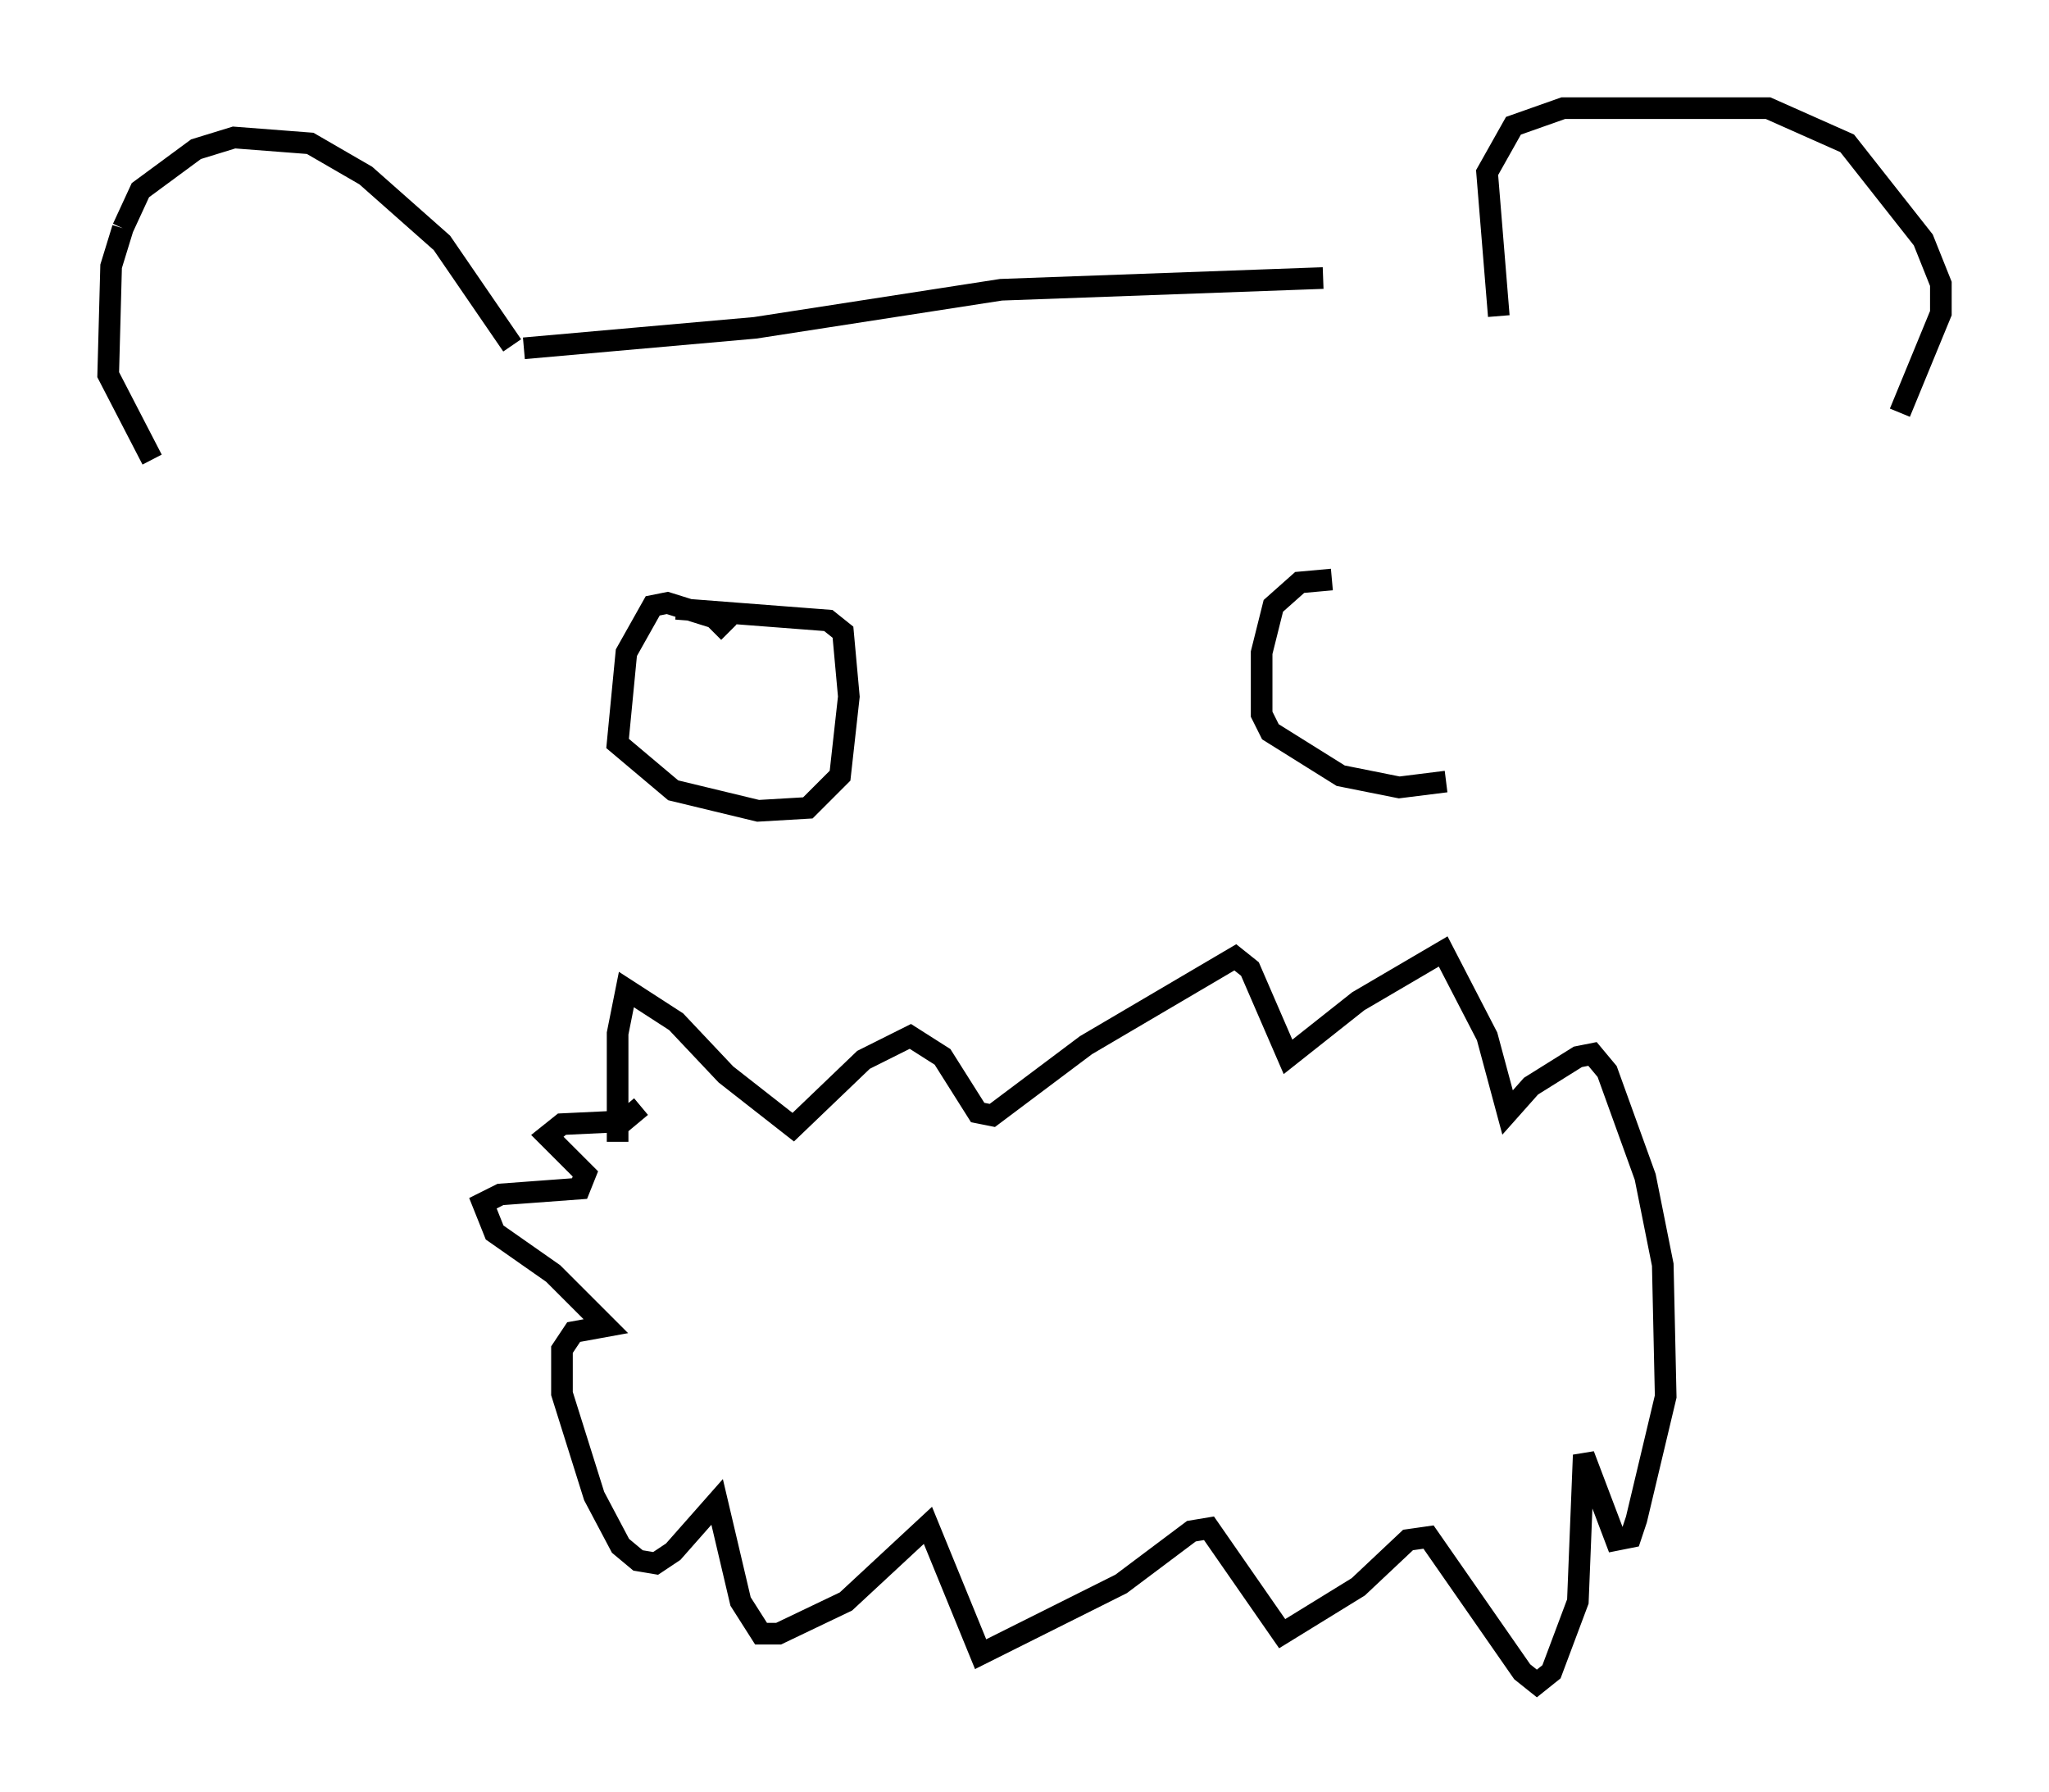 <?xml version="1.0" encoding="utf-8" ?>
<svg baseProfile="full" height="82.8" version="1.1" width="94.708" xmlns="http://www.w3.org/2000/svg" xmlns:ev="http://www.w3.org/2001/xml-events" xmlns:xlink="http://www.w3.org/1999/xlink"><defs /><rect fill="white" height="82.8" width="94.708" x="0" y="0" /><path d="M70.629, 12.984 m-9.472, -0.135 l-14.885, 0.541 -11.367, 1.759 l-10.69, 0.947 m-0.541, -0.135 l-3.248, -4.736 -3.518, -3.112 l-2.571, -1.488 -3.518, -0.271 l-1.759, 0.541 -2.571, 1.894 l-0.812, 1.759 m0.0, 0.0 l-0.541, 1.759 -0.135, 5.007 l2.03, 3.924 m62.246, -6.631 l-0.541, -6.631 1.218, -2.165 l2.3, -0.812 9.472, 0.0 l3.654, 1.624 3.518, 4.465 l0.812, 2.03 0.0, 1.353 l-1.894, 4.601 m-59.269, 33.694 l0.0, -5.007 0.406, -2.03 l2.3, 1.488 2.3, 2.436 l3.112, 2.436 3.248, -3.112 l2.165, -1.083 1.488, 0.947 l1.624, 2.571 0.677, 0.135 l4.33, -3.248 6.901, -4.059 l0.677, 0.541 1.759, 4.059 l3.248, -2.571 3.924, -2.3 l2.03, 3.924 0.947, 3.518 l1.083, -1.218 2.165, -1.353 l0.677, -0.135 0.677, 0.812 l1.759, 4.871 0.812, 4.059 l0.135, 6.089 -1.353, 5.683 l-0.271, 0.812 -0.677, 0.135 l-1.488, -3.924 -0.271, 6.766 l-1.218, 3.248 -0.677, 0.541 l-0.677, -0.541 -4.33, -6.225 l-0.947, 0.135 -2.3, 2.165 l-3.518, 2.165 -3.383, -4.871 l-0.812, 0.135 -3.248, 2.436 l-6.495, 3.248 -2.436, -5.954 l-3.789, 3.518 -3.112, 1.488 l-0.812, 0.0 -0.947, -1.488 l-1.083, -4.601 -2.03, 2.3 l-0.812, 0.541 -0.812, -0.135 l-0.812, -0.677 -1.218, -2.3 l-1.488, -4.736 0.0, -2.03 l0.541, -0.812 1.488, -0.271 l-2.436, -2.436 -2.706, -1.894 l-0.541, -1.353 0.812, -0.406 l3.654, -0.271 0.271, -0.677 l-1.759, -1.759 0.677, -0.541 l2.842, -0.135 0.812, -0.677 m4.059, -21.921 l-0.677, -0.677 -2.165, -0.677 l-0.677, 0.135 -1.218, 2.165 l-0.406, 4.195 2.571, 2.165 l3.924, 0.947 2.3, -0.135 l1.488, -1.488 0.406, -3.654 l-0.271, -2.977 -0.677, -0.541 l-7.036, -0.541 m30.311, -1.353 l-1.488, 0.135 -1.218, 1.083 l-0.541, 2.165 0.0, 2.842 l0.406, 0.812 3.248, 2.03 l2.706, 0.541 2.165, -0.271 " fill="none" stroke="black" stroke-width="1" /></svg>